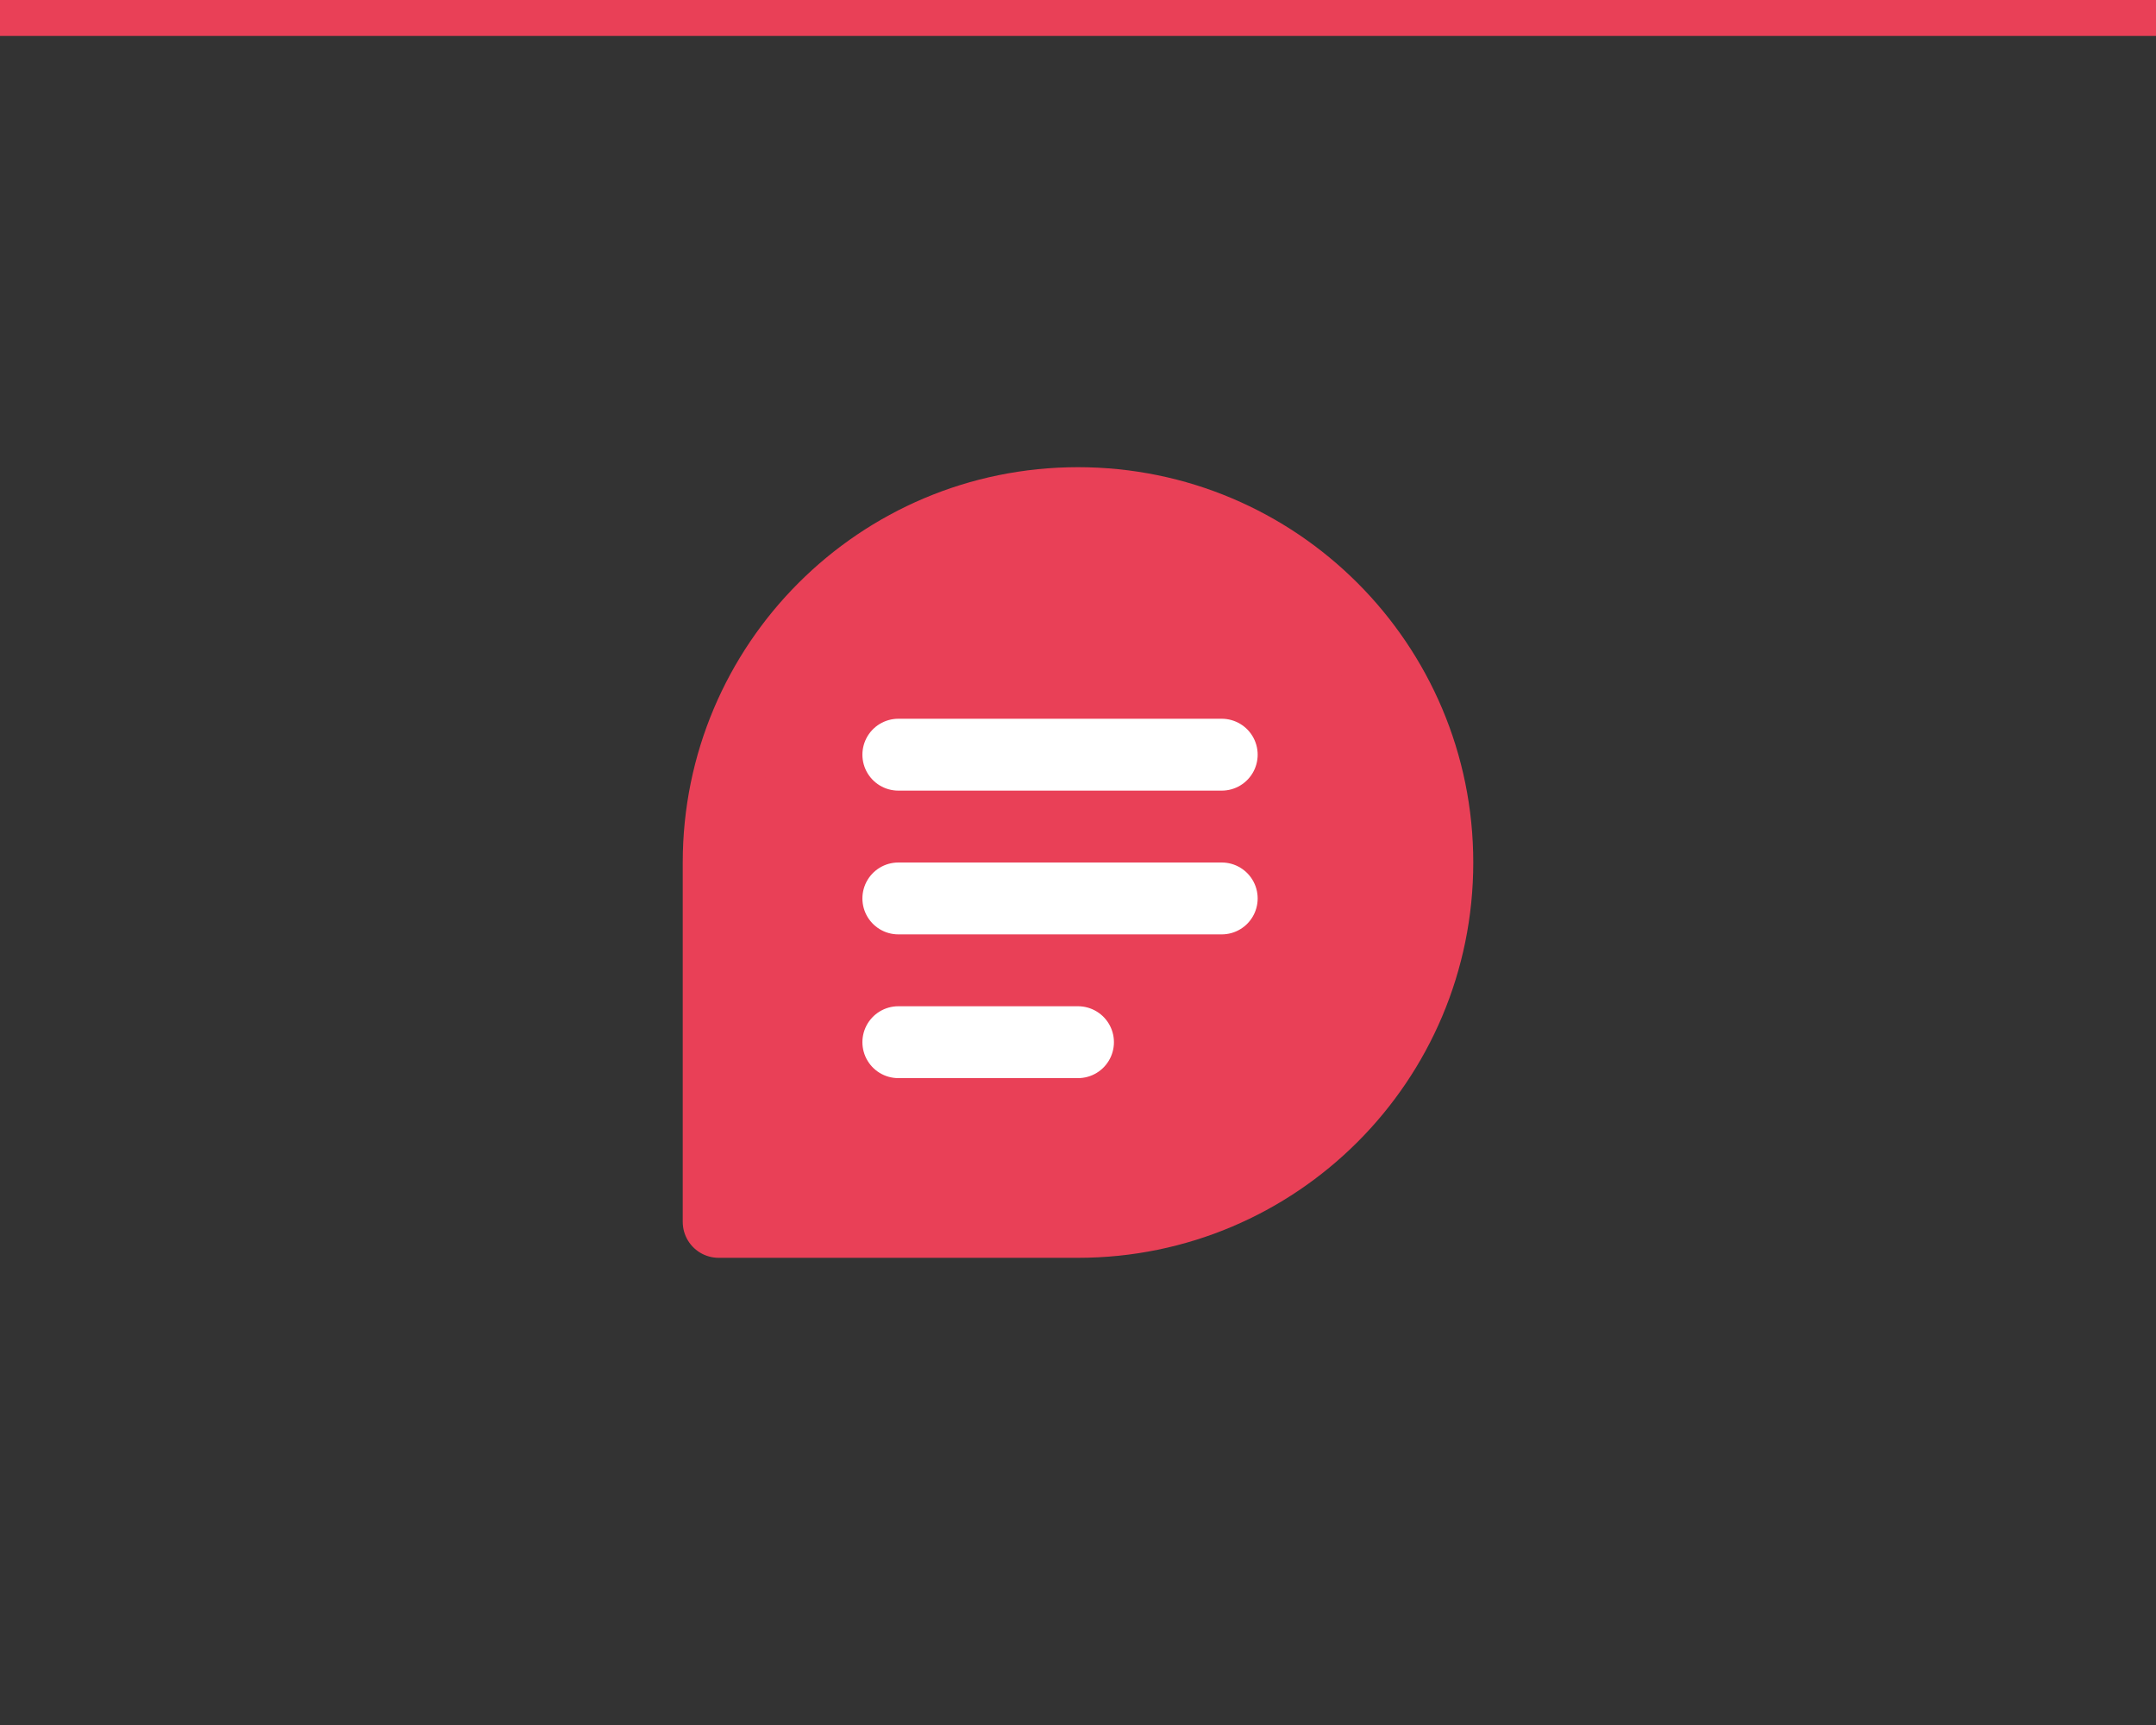 <svg width="60" height="48" viewBox="0 0 60 48" fill="none" xmlns="http://www.w3.org/2000/svg">
<rect x="0" y="0" width="60" height="48" fill="#333333" stroke="none"/>
<path d="M40 24C40 29.523 35.523 34 30 34C27.013 34 20 34 20 34C20 34 20 26.536 20 24C20 18.477 24.477 14 30 14C35.523 14 40 18.477 40 24Z" fill="#E94057" stroke="#E94057" stroke-width="2" stroke-linecap="round" stroke-linejoin="round"/>
<path d="M25 21H34" stroke="white" stroke-width="2" stroke-linecap="round" stroke-linejoin="round"/>
<path d="M25 25H34" stroke="white" stroke-width="2" stroke-linecap="round" stroke-linejoin="round"/>
<path d="M25 29H30" stroke="white" stroke-width="2" stroke-linecap="round" stroke-linejoin="round"/>
<rect width="60" height="1" fill="#E94057"/>
</svg>
